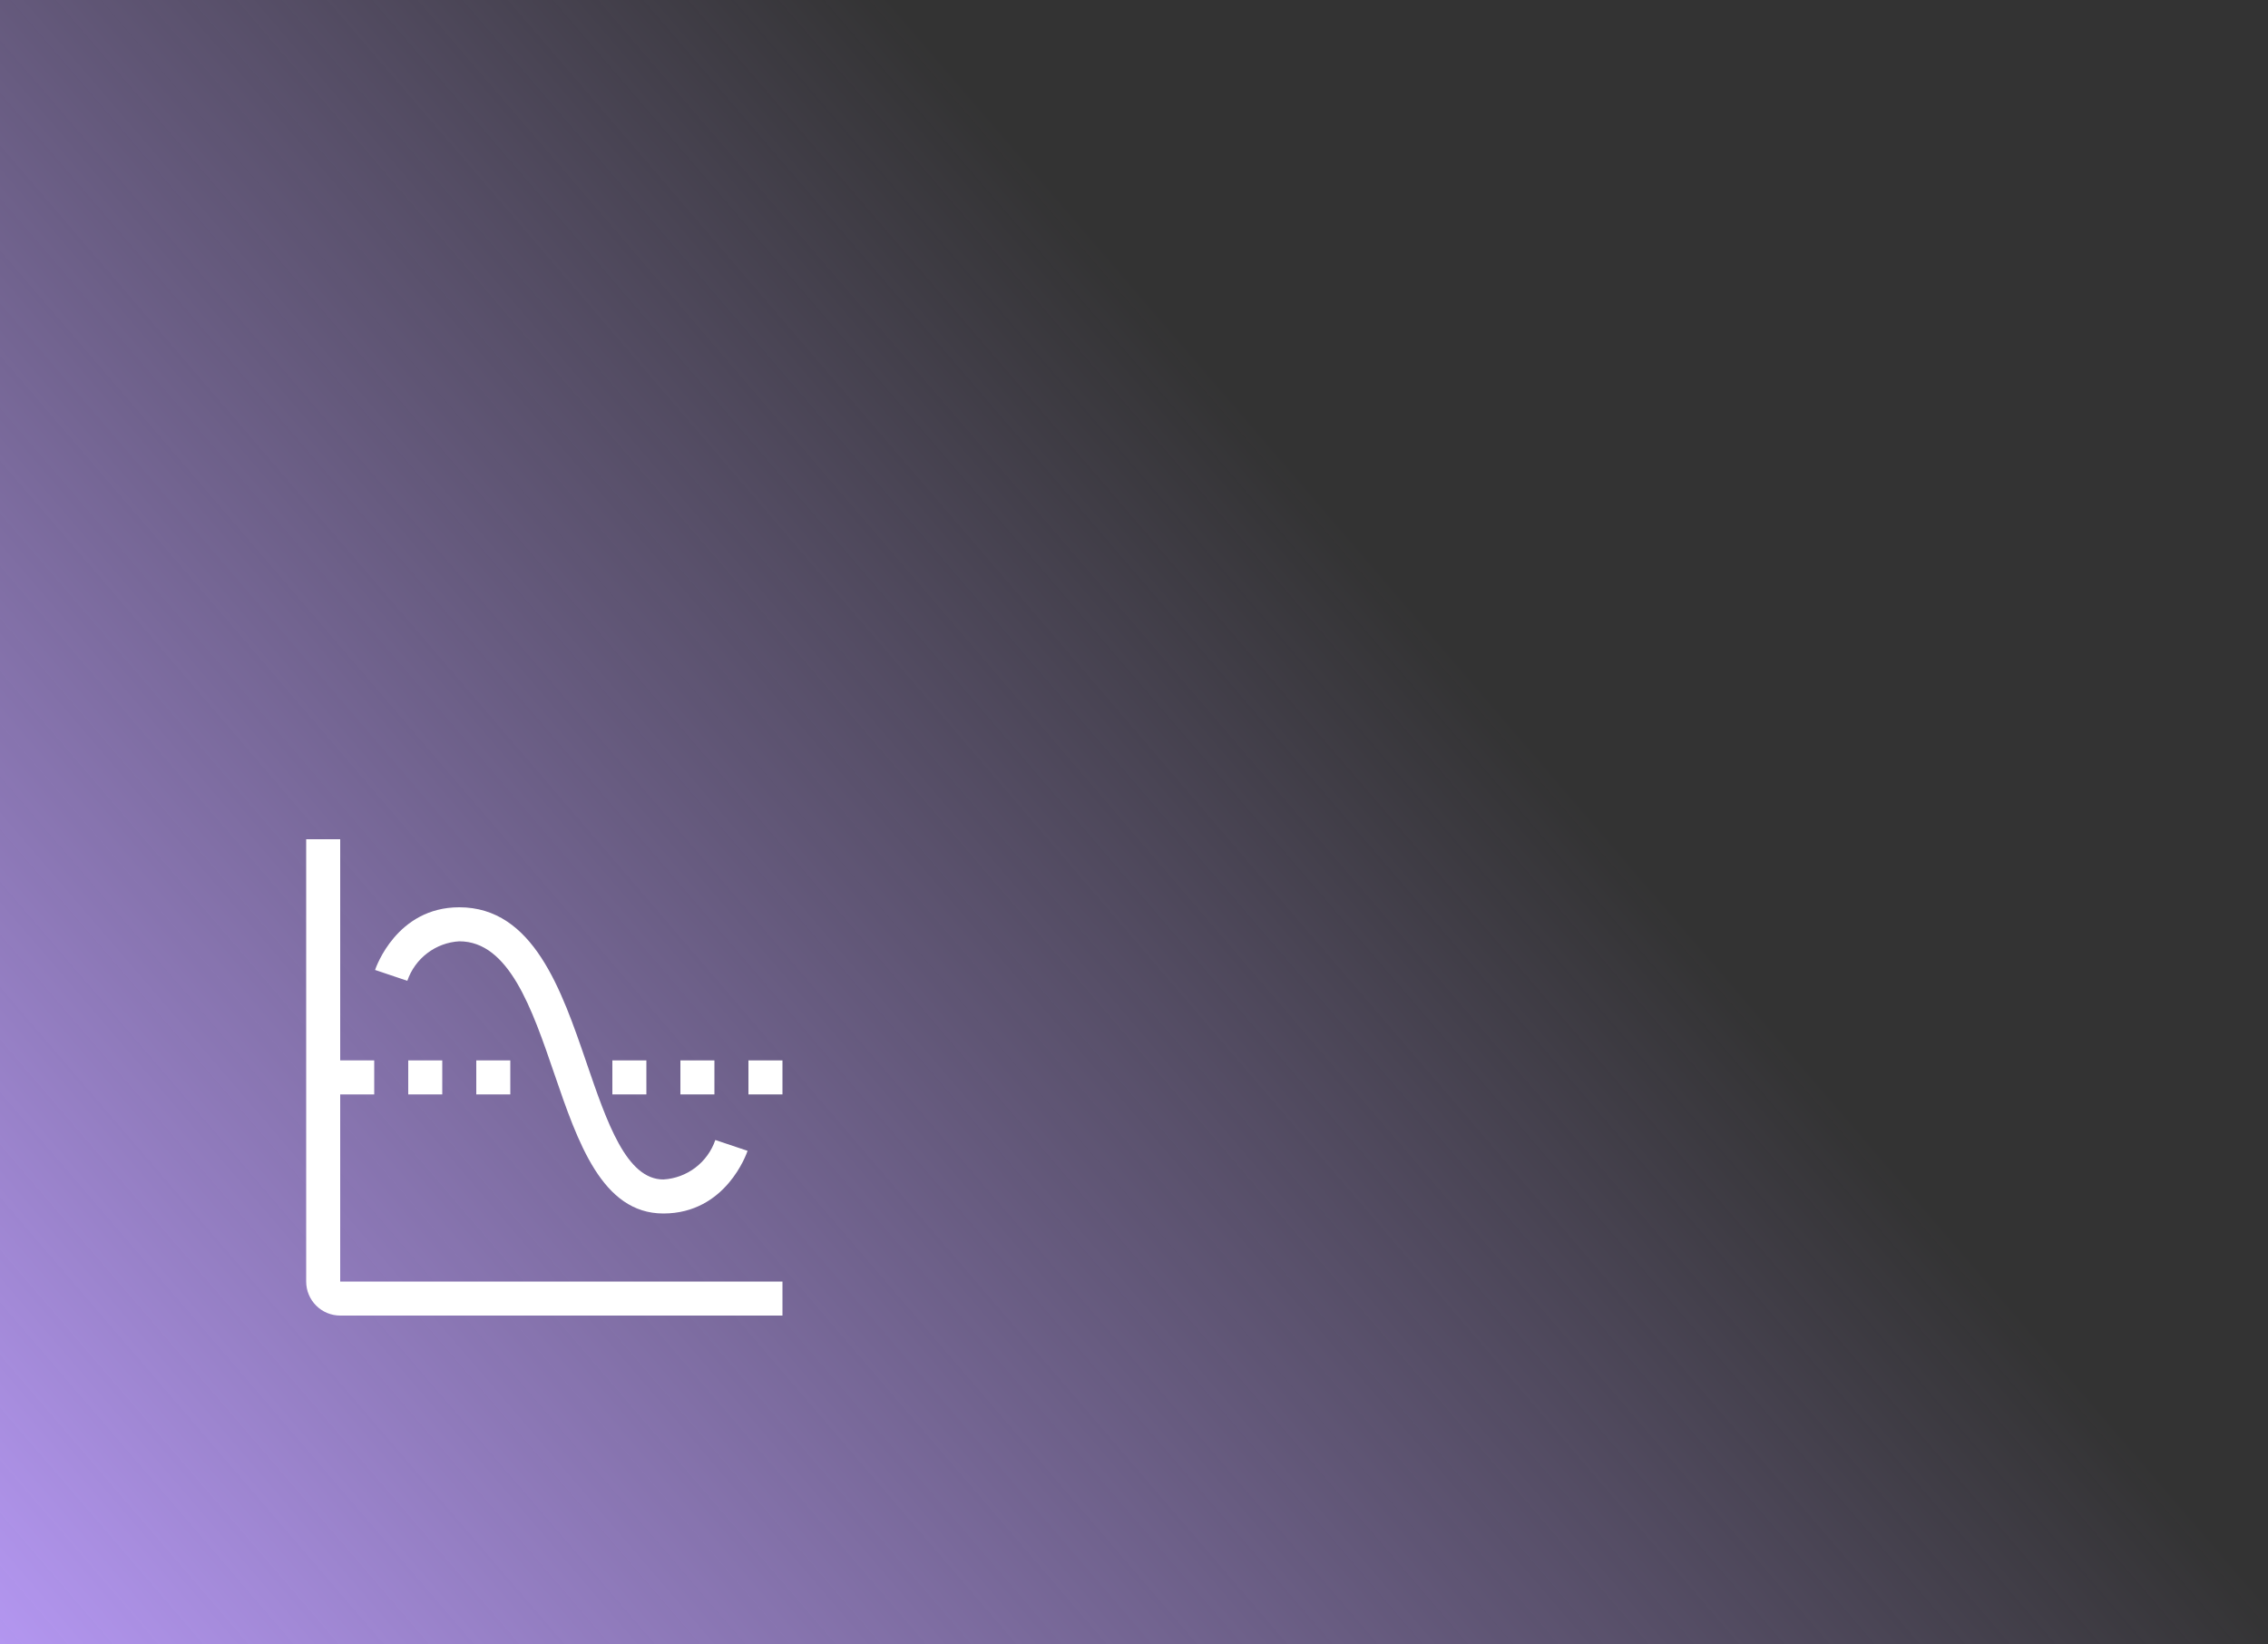 <svg width="200" height="145" viewBox="0 0 200 145" fill="none" xmlns="http://www.w3.org/2000/svg">
<rect x="0" y="0" width="200" height="145" fill="#333333" stroke="none"/>
<rect width="200" height="145" transform="matrix(-1 0 0 1 200 0)" fill="url(#paint0_linear_499_5122)"/>
<path d="M58.5 107C53.1 107 50.955 100.736 48.88 94.679C46.916 88.937 44.88 83 40.5 83C39.477 83.06 38.495 83.424 37.68 84.044C36.864 84.664 36.252 85.513 35.92 86.483L33.075 85.526C33.151 85.301 34.981 80 40.5 80C47.025 80 49.518 87.282 51.72 93.707C53.533 99.001 55.245 104 58.5 104C59.523 103.94 60.504 103.577 61.32 102.957C62.135 102.337 62.748 101.488 63.079 100.519L65.923 101.474C65.848 101.699 64.018 107 58.5 107Z" fill="white"/>
<path d="M30 113V96.5H33V93.5H30V74H27V113C27 113.796 27.316 114.559 27.879 115.121C28.441 115.684 29.204 116 30 116H69V113H30Z" fill="white"/>
<path d="M36 93.5H39V96.5H36V93.5ZM42 93.5H45V96.5H42V93.5ZM54 93.5H57V96.5H54V93.5ZM60 93.5H63V96.5H60V93.5ZM66 93.5H69V96.5H66V93.5Z" fill="white"/>
<defs>
<linearGradient id="paint0_linear_499_5122" x1="200" y1="145" x2="-4.769" y2="-30.895" gradientUnits="userSpaceOnUse">
<stop stop-color="#B396F0"/>
<stop offset="0.571" stop-color="#B396F0" stop-opacity="0"/>
</linearGradient>
</defs>
</svg>
